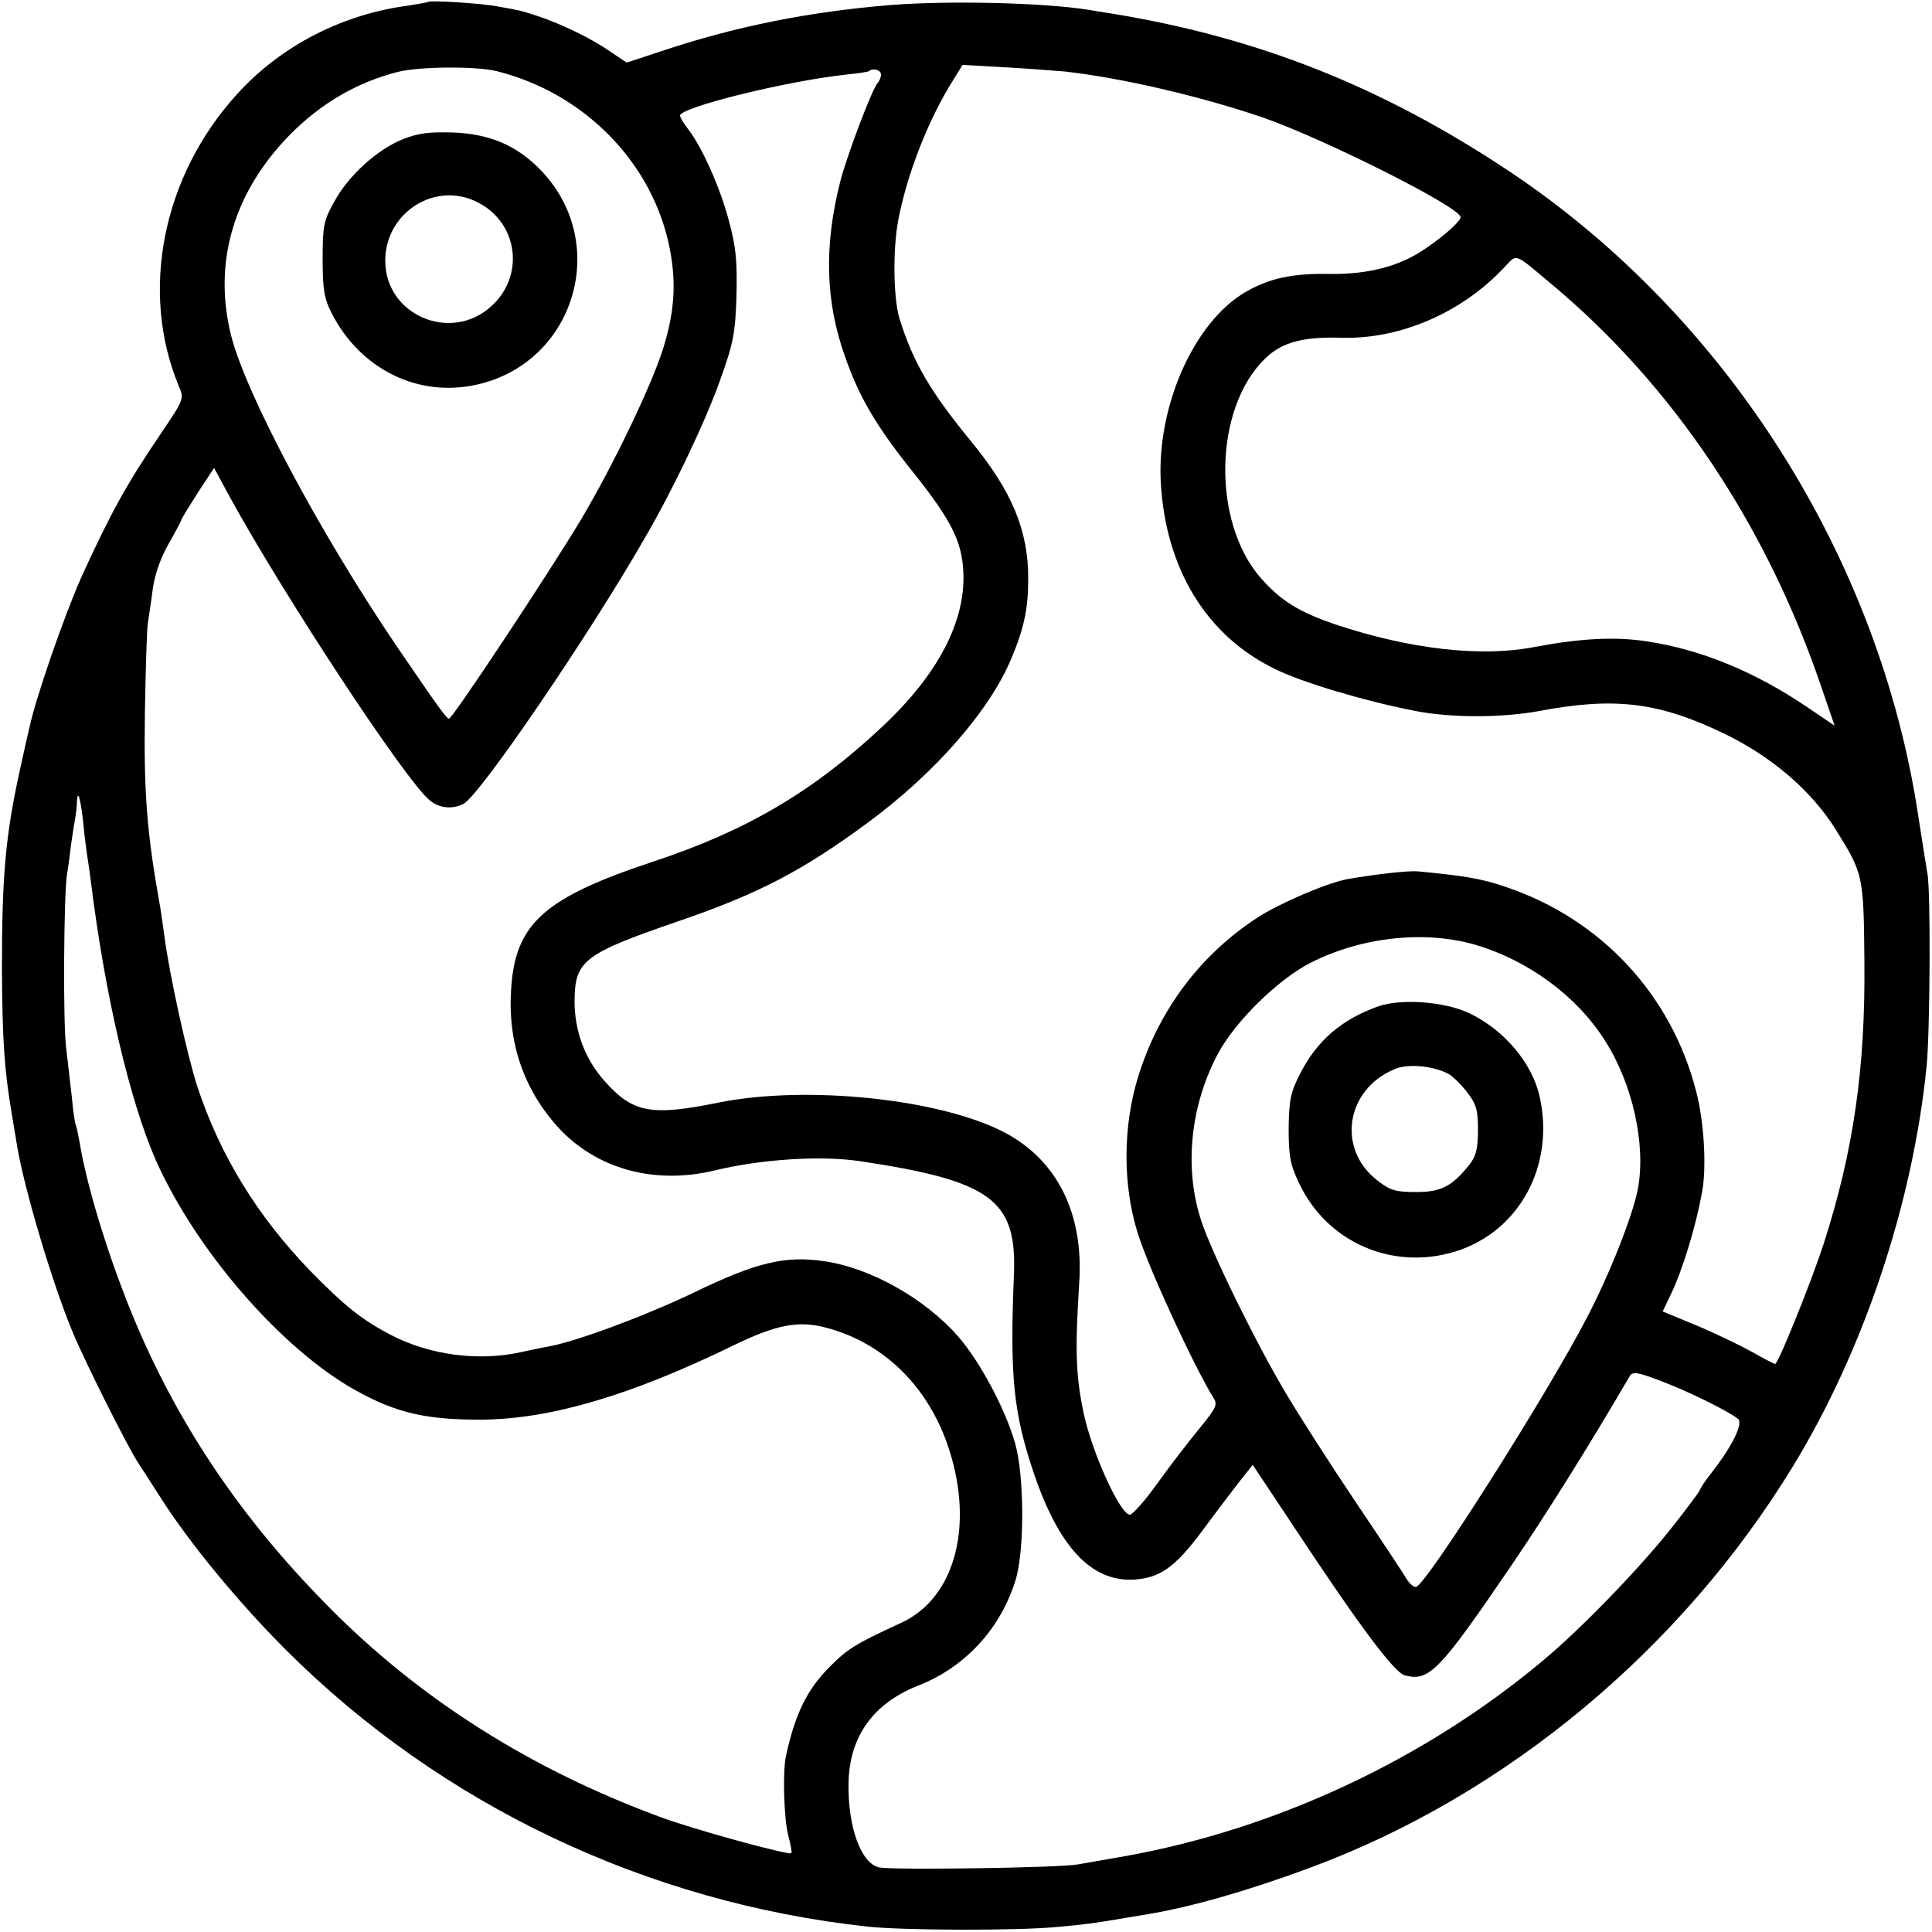 <?xml version="1.0" standalone="no"?>
<!DOCTYPE svg PUBLIC "-//W3C//DTD SVG 20010904//EN"
 "http://www.w3.org/TR/2001/REC-SVG-20010904/DTD/svg10.dtd">
<svg version="1.0" xmlns="http://www.w3.org/2000/svg"
 width="500pt" height="500pt" viewBox="0 0 500 500"
 preserveAspectRatio="xMidYMid meet">
<g transform="translate(0,500) scale(0.1,-0.1)"
fill="#000000" stroke="none">
<path d="M1108 4995 c-2 -1 -23 -5 -48 -9 -173 -22 -332 -104 -445 -228 -195
-213 -254 -513 -152 -758 14 -32 13 -34 -48 -124 -88 -130 -129 -204 -205
-371 -44 -99 -119 -315 -134 -389 -3 -11 -14 -61 -25 -111 -37 -168 -46 -275
-46 -510 1 -185 6 -262 25 -375 5 -30 12 -71 15 -90 19 -110 90 -350 142 -475
31 -76 147 -307 172 -343 10 -15 35 -54 56 -87 75 -118 202 -272 326 -396 401
-400 933 -653 1504 -715 90 -10 387 -11 490 -1 76 7 93 9 175 23 19 3 46 8 60
10 114 19 261 61 425 122 505 188 957 565 1245 1037 183 300 310 679 346 1035
9 90 11 457 2 500 -3 19 -14 85 -23 145 -100 670 -496 1296 -1058 1671 -330
220 -655 349 -1037 410 -14 2 -38 6 -55 9 -117 18 -356 24 -510 12 -209 -17
-401 -55 -592 -119 l-91 -30 -45 30 c-47 33 -128 72 -190 92 -40 13 -41 13
-97 23 -38 8 -177 17 -182 12z m177 -179 c229 -57 407 -240 449 -463 17 -90
11 -165 -20 -262 -33 -99 -127 -295 -210 -435 -84 -140 -333 -516 -342 -516
-7 1 -25 26 -137 190 -199 294 -388 649 -427 802 -47 188 6 370 152 519 81 82
174 136 280 163 56 14 201 15 255 2z m1470 -1 c145 -16 353 -64 516 -120 159
-56 508 -231 509 -257 0 -10 -38 -45 -89 -80 -67 -47 -148 -68 -249 -67 -97 2
-157 -11 -219 -47 -132 -77 -229 -293 -219 -491 12 -224 118 -399 297 -485 69
-34 229 -82 362 -108 92 -18 223 -18 321 0 196 37 311 23 483 -61 120 -59 220
-145 282 -243 73 -117 74 -119 76 -341 3 -279 -28 -494 -106 -736 -31 -95
-117 -309 -125 -309 -2 0 -30 14 -61 32 -31 17 -95 48 -143 68 l-87 36 21 44
c31 64 65 177 81 265 12 64 5 183 -15 259 -64 252 -247 448 -494 531 -62 21
-102 28 -227 40 -24 2 -106 -7 -181 -20 -51 -9 -173 -61 -231 -98 -149 -96
-257 -239 -311 -412 -40 -128 -41 -280 -2 -405 28 -91 144 -342 196 -427 12
-18 8 -26 -36 -80 -27 -33 -76 -96 -108 -141 -32 -45 -65 -82 -72 -82 -25 0
-99 163 -120 265 -20 96 -22 161 -11 335 12 178 -56 316 -191 388 -165 88
-515 125 -745 78 -173 -35 -220 -26 -294 58 -50 57 -77 130 -76 208 1 102 25
120 266 203 211 72 325 132 497 259 171 127 311 287 367 421 33 78 44 130 44
205 1 126 -42 229 -148 358 -104 127 -149 202 -185 317 -16 52 -18 180 -3 257
23 119 78 260 142 361 l24 39 107 -6 c59 -3 130 -9 157 -11z m-475 -8 c0 -7
-4 -17 -9 -22 -14 -16 -78 -184 -96 -253 -43 -168 -39 -313 12 -455 36 -104
82 -182 176 -299 98 -123 126 -178 130 -256 7 -128 -64 -266 -209 -402 -180
-169 -352 -270 -594 -350 -281 -93 -356 -160 -367 -327 -10 -138 31 -260 120
-359 99 -109 250 -151 407 -113 119 29 274 39 375 24 340 -51 407 -100 399
-294 -11 -268 -1 -360 54 -521 67 -193 154 -280 268 -267 63 7 103 38 180 145
38 51 80 106 93 122 l23 29 111 -167 c170 -257 256 -371 283 -378 63 -16 89
11 275 284 88 129 205 316 307 491 7 12 21 10 83 -14 71 -27 170 -76 197 -97
14 -12 -15 -71 -69 -140 -16 -20 -29 -40 -29 -43 0 -3 -35 -50 -77 -103 -83
-104 -231 -257 -328 -338 -306 -257 -693 -438 -1085 -508 -47 -8 -101 -18
-120 -21 -46 -9 -476 -15 -514 -8 -47 9 -82 104 -80 218 2 121 64 207 181 253
120 47 212 146 251 272 24 76 23 272 -1 355 -26 91 -92 213 -148 277 -86 98
-227 177 -346 194 -101 15 -176 -3 -337 -81 -125 -60 -307 -128 -378 -140 -18
-3 -49 -10 -68 -14 -112 -25 -239 -8 -340 45 -76 40 -119 75 -208 166 -136
141 -232 297 -291 475 -27 83 -73 293 -86 393 -3 25 -8 56 -10 70 -35 194 -43
296 -40 505 2 116 5 221 8 235 2 14 8 51 12 83 5 38 19 80 41 119 19 33 34 62
34 64 0 2 19 33 42 69 l42 64 39 -72 c140 -256 458 -740 520 -789 25 -20 59
-23 87 -8 42 22 325 437 469 688 75 129 158 304 196 412 33 92 38 118 41 215
2 90 -1 125 -20 195 -23 87 -70 191 -106 237 -11 14 -20 29 -20 34 0 21 273
89 430 106 30 3 57 7 59 9 10 9 31 3 31 -9z m1735 -542 c315 -263 557 -624
700 -1047 l33 -96 -71 48 c-136 92 -275 149 -414 170 -83 13 -174 8 -295 -15
-137 -26 -320 -5 -512 59 -94 32 -141 61 -193 120 -127 145 -122 439 11 568
43 42 98 57 196 54 152 -5 313 64 424 183 33 35 23 38 121 -44z m-3800 -1390
c3 -33 8 -71 10 -85 2 -14 7 -45 10 -70 37 -298 101 -569 168 -722 104 -234
325 -489 517 -596 106 -59 184 -77 330 -76 176 2 384 63 650 193 110 53 166
64 238 45 144 -38 256 -144 311 -294 75 -207 27 -404 -117 -470 -118 -54 -140
-68 -186 -115 -58 -58 -89 -123 -112 -230 -9 -40 -5 -165 6 -205 6 -23 10 -44
8 -46 -7 -6 -259 63 -343 95 -332 123 -615 302 -849 537 -215 216 -374 445
-489 704 -73 164 -141 379 -161 504 -4 21 -8 41 -10 45 -2 3 -7 35 -10 71 -4
36 -11 94 -15 130 -8 64 -6 386 2 445 3 17 8 53 11 80 4 28 9 59 11 70 2 11 4
29 4 39 2 36 9 11 16 -49z m3603 -320 c136 -40 262 -132 335 -247 72 -112 107
-269 86 -384 -13 -69 -73 -221 -132 -334 -105 -202 -413 -687 -442 -697 -6 -1
-17 8 -25 21 -8 14 -67 103 -131 198 -64 95 -144 220 -178 277 -78 130 -194
366 -222 451 -45 136 -29 298 43 433 45 84 156 193 241 236 131 66 293 84 425
46z"/>
<path d="M1043 4640 c-67 -27 -141 -94 -178 -162 -27 -48 -30 -62 -30 -148 0
-80 4 -102 23 -140 75 -147 226 -220 378 -185 252 58 344 365 165 553 -61 64
-131 95 -226 99 -63 2 -91 -1 -132 -17z m194 -164 c104 -53 122 -190 34 -269
-105 -95 -274 -22 -274 118 0 126 131 208 240 151z"/>
<path d="M3568 2396 c-96 -34 -160 -89 -204 -176 -24 -47 -28 -67 -29 -140 0
-72 4 -94 27 -142 72 -153 241 -227 404 -177 165 51 258 221 219 399 -19 89
-93 176 -185 219 -64 29 -172 37 -232 17z m182 -176 c10 -6 32 -27 47 -47 24
-31 28 -46 28 -98 0 -47 -5 -67 -22 -89 -45 -56 -73 -71 -138 -71 -52 0 -67 4
-99 29 -107 81 -84 236 43 289 34 15 101 9 141 -13z"/>
</g>
</svg>
